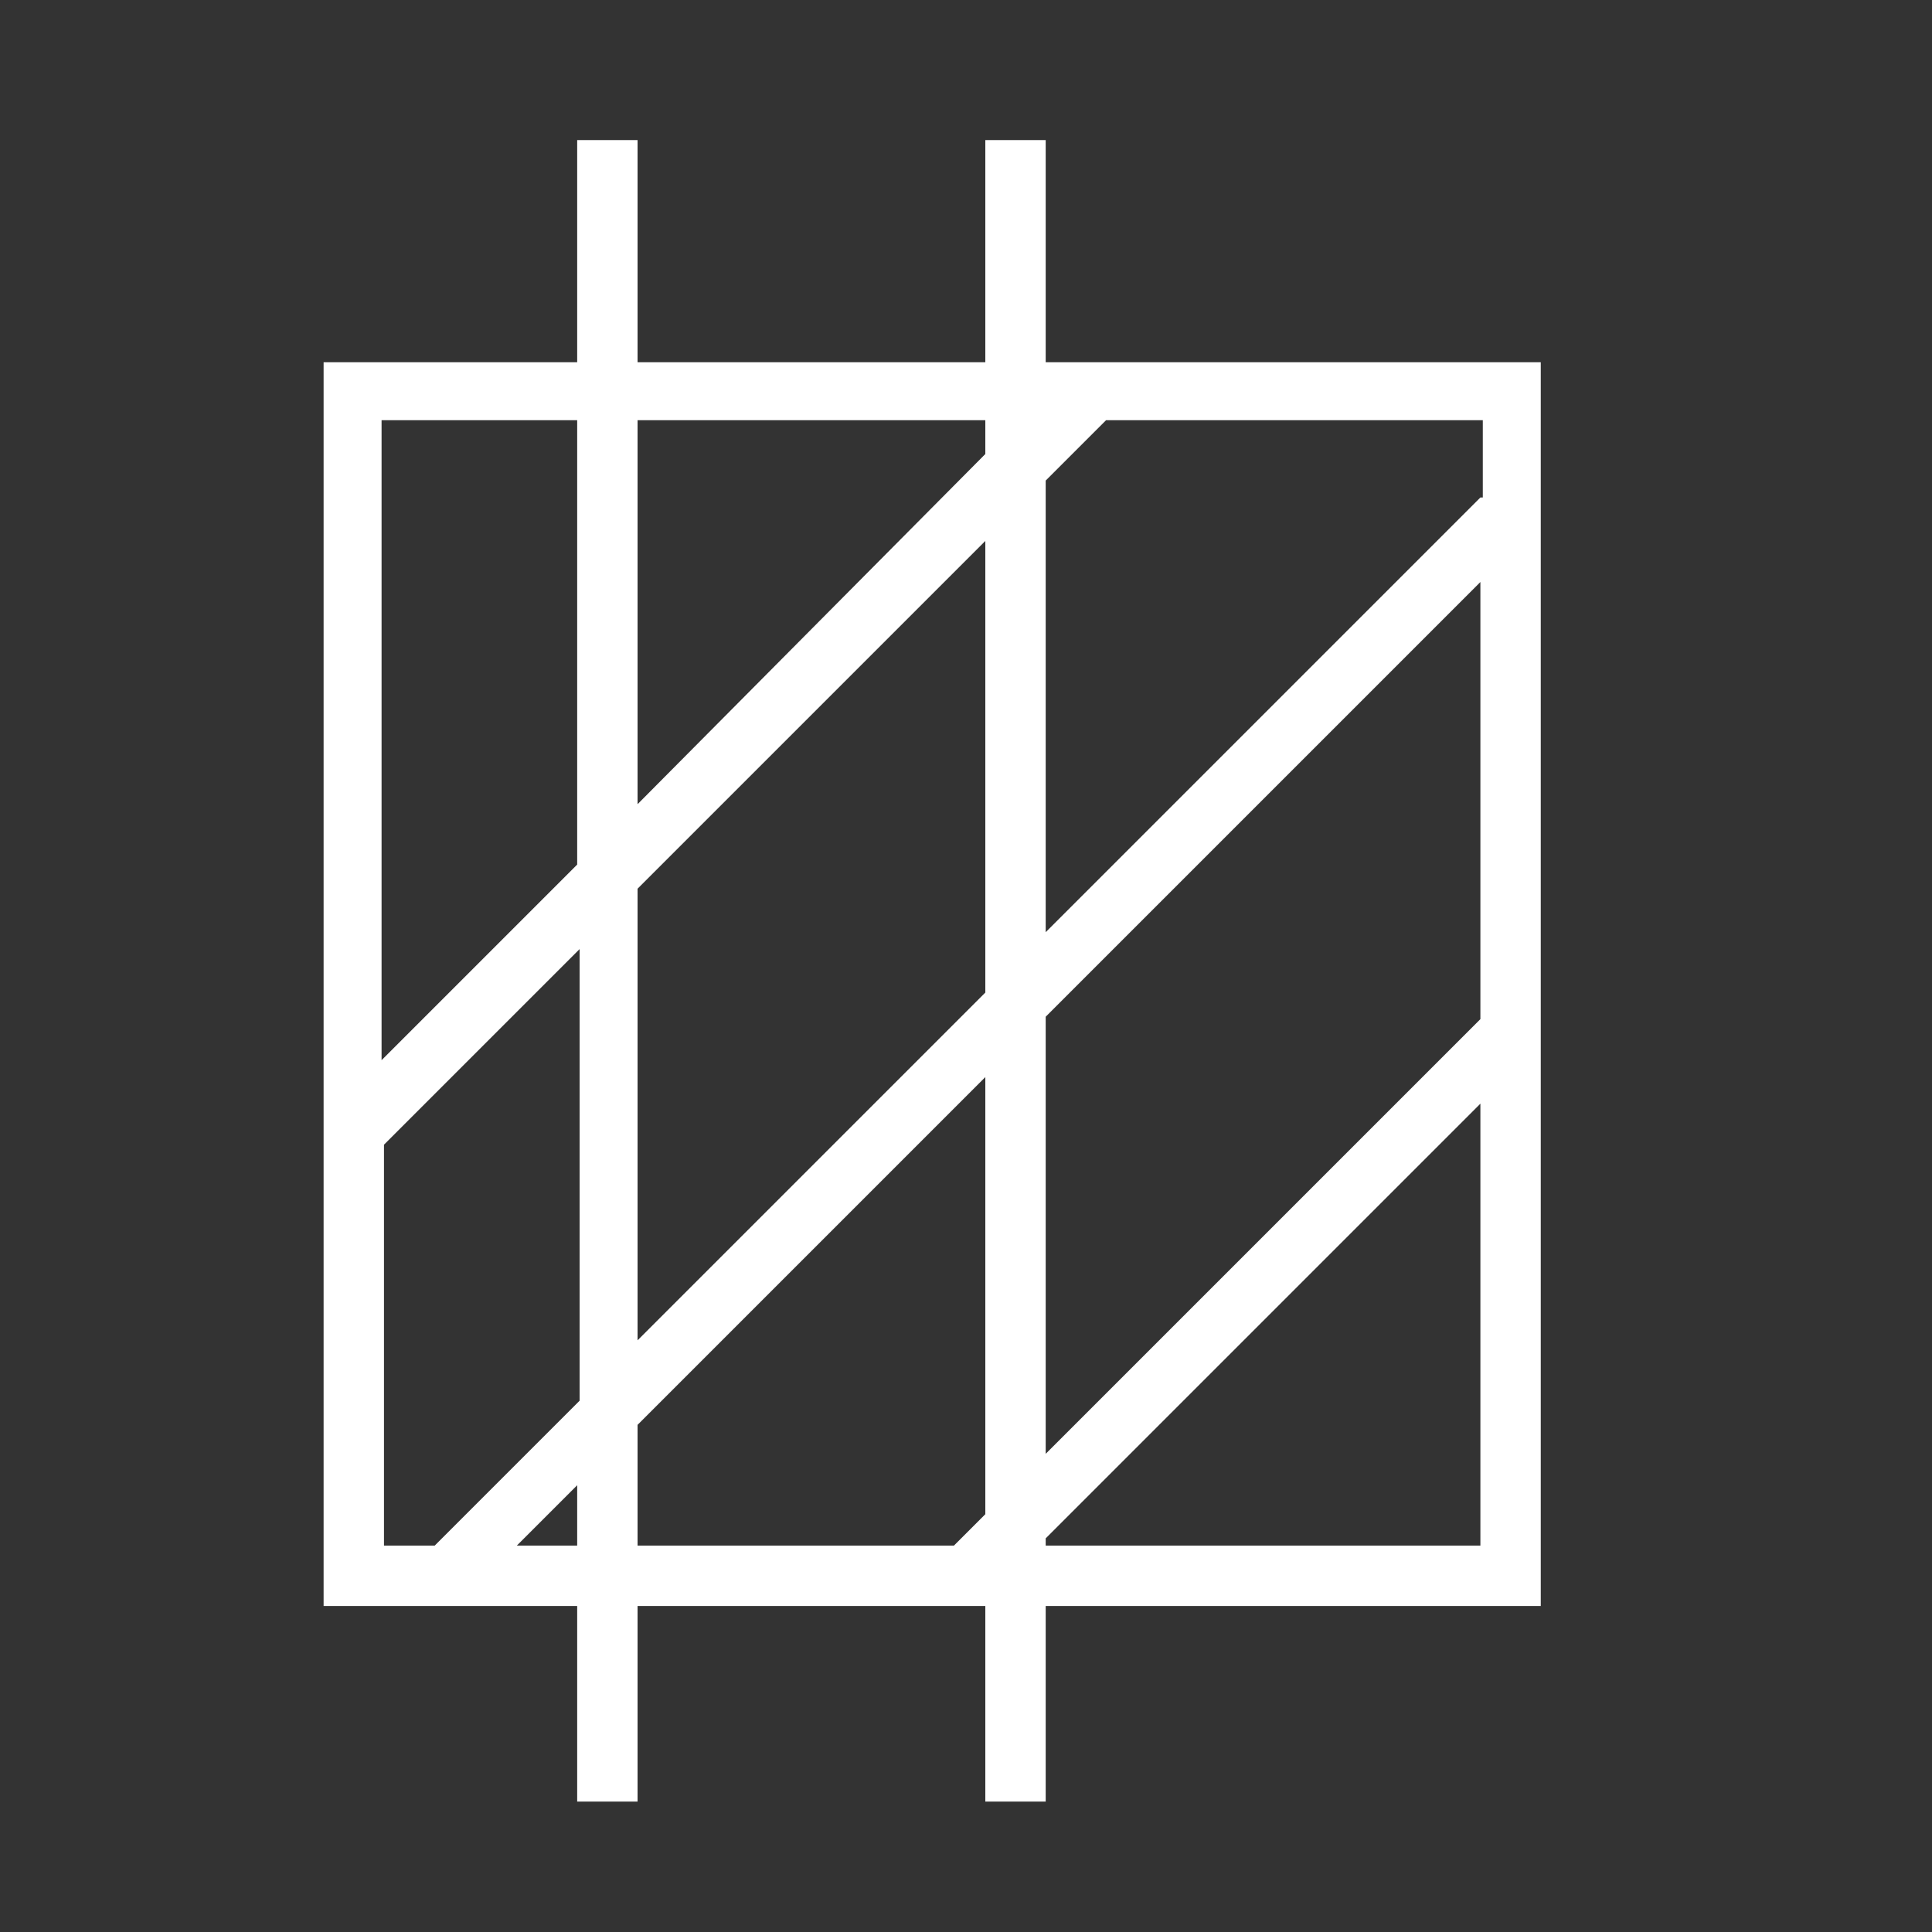 <?xml version="1.0" encoding="utf-8"?>
<!-- Generator: Adobe Illustrator 19.1.0, SVG Export Plug-In . SVG Version: 6.00 Build 0)  -->
<svg version="1.1" id="Layer_1" xmlns="http://www.w3.org/2000/svg" xmlns:xlink="http://www.w3.org/1999/xlink" x="0px" y="0px"
	 viewBox="0 0 80 80" style="enable-background:new 0 0 80 80;" xml:space="preserve">
<rect x="0" y="0" width="80" height="80" fill="#333333" stroke="none"/>
<style type="text/css">
	.st0{fill:#FFFFFF;}
</style>
<path class="st0" d="M63.8,15H43.3V5.8h-2.5V15H26.4V5.8h-2.5V15H13.4v51.5h10.5v8.1h2.5v-8.1h14.4v8.1h2.5v-8.1h20.5V15z
	 M61.3,42.2l-18,18V42.1l18-18V42.2z M61.3,20.6l-18,18V19.9l2.5-2.5h15.6V20.6z M40.8,41.1L26.4,55.5V36.8l14.4-14.4V41.1z
	 M40.8,17.4v1.4L26.4,33.3V17.4H40.8z M23.9,17.4v18.4l-8.1,8.1V17.4H23.9z M15.9,47.4l8.1-8.1V58l-6,6h-2.1V47.4z M21.4,64l2.5-2.5
	V64H21.4z M26.4,59l14.4-14.4v18.1L39.5,64H26.4V59z M43.3,64v-0.3l18-18V64H43.3z"/>
</svg>
